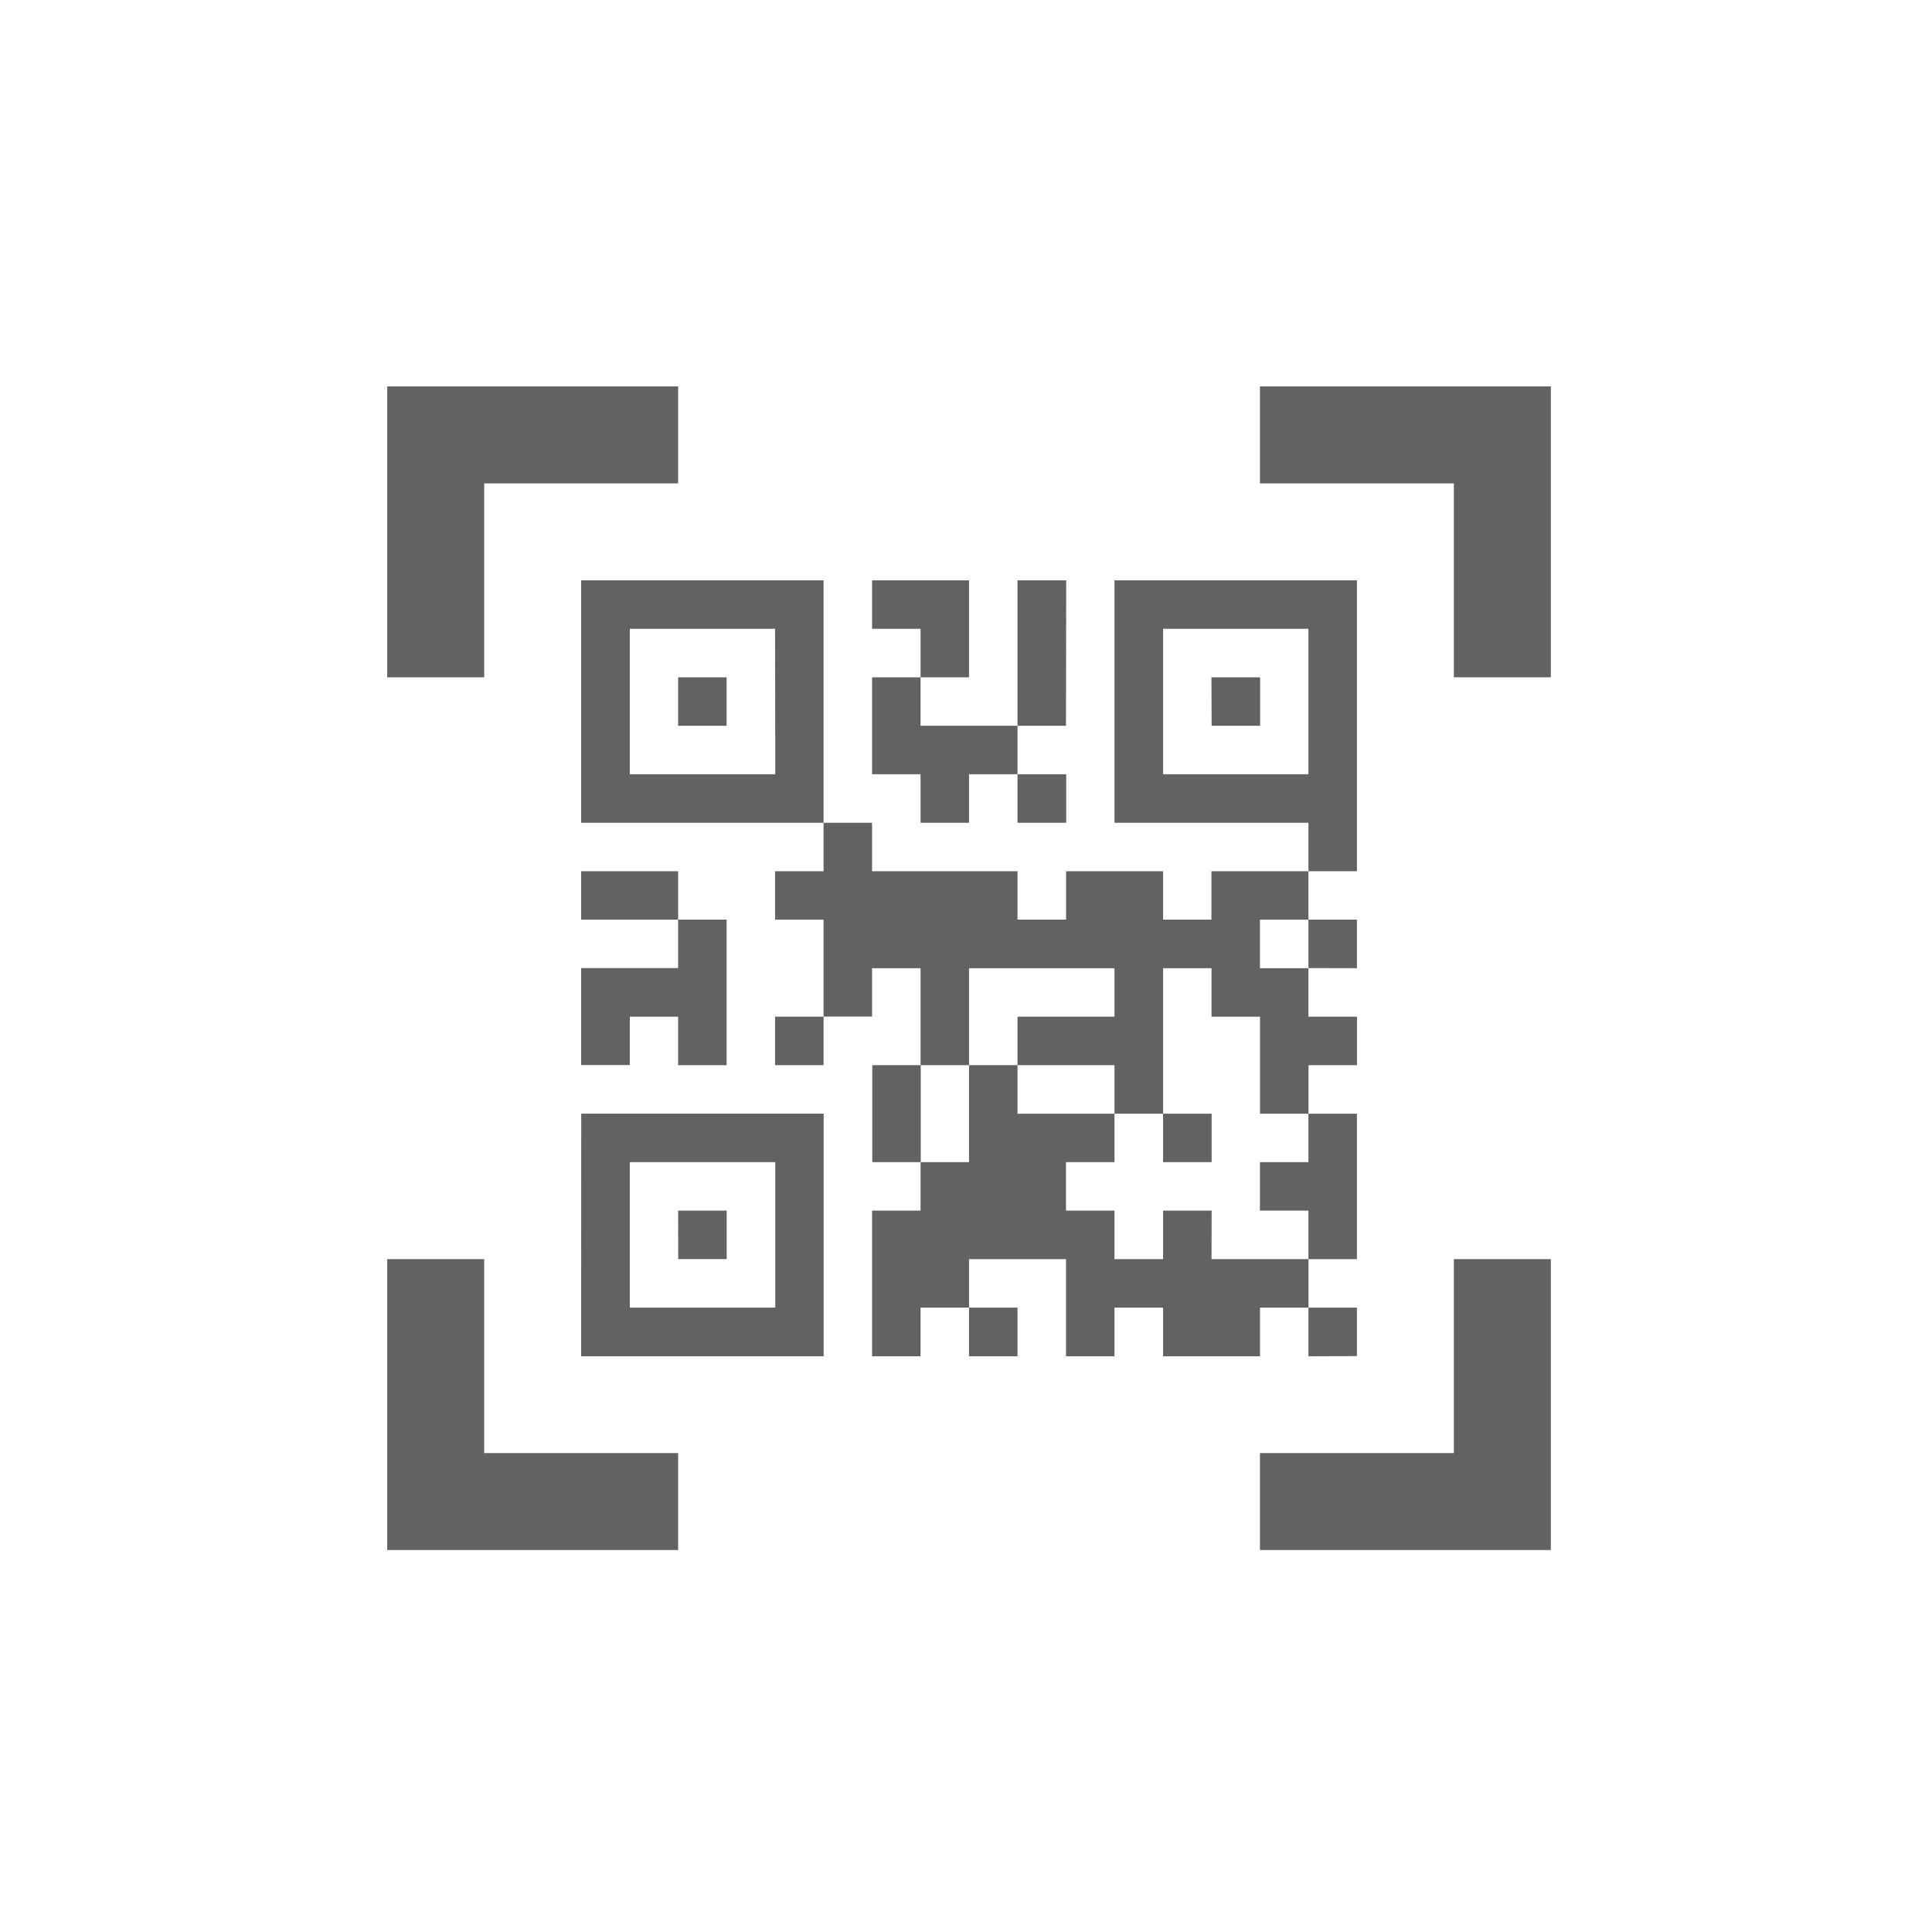 <svg xmlns="http://www.w3.org/2000/svg" viewBox="0 0 500 500"><defs><style>.a{fill:#626262;}.b{opacity:0;}</style></defs><path class="a" d="M238.24,200.38H225.69V175.29h12.55v12.54h25.09v12.55H250.78v12.55H238.24ZM263.33,351V338.41H250.78V351ZM250.78,162.74V150.19H225.69v12.55h12.55v12.55h12.54Zm100.39-12.55v75.29H338.62V212.93H288.43V150.19Zm-12.55,50.19V162.74H301v37.64ZM163,225.48H150.4V238h25.1V225.48Zm0,37.64H175.5v12.55h12.55V238H175.5v12.54H150.4v25.1H163Zm62.74,12.55v25.09h12.55V275.67Zm50.19-125.48H263.33v37.64h12.55Zm0,62.74V200.38H263.33v12.55Zm37.64-25.1h12.55V175.29H313.52ZM188.05,175.29H175.5v12.54h12.55Zm25.09-25.1v62.74H150.4V150.19Zm-12.55,12.55H163v37.64h37.64Zm112.93,62.74V238H301V225.48h-25.1V238H263.33V225.48H225.69V212.93H213.14v12.55H200.59V238h12.55v25.09h12.55V250.57h12.55v25.1h12.54v-25.1h37.65v12.55h-25.1v12.55h25.1v12.55H301V250.57h12.54v12.55h12.55v25.1h12.55V275.67h12.55V263.12H338.62V250.57H326.07V238h12.55V225.48Zm-138,100.38h12.55V313.31H175.5Zm-25.1-37.64h62.74V351H150.4ZM163,338.41h37.64V300.76H163Zm150.57-37.65V288.22H301v12.54Zm0,12.55H301v12.55H288.43V313.31H275.88V300.76h12.55V288.22h-25.1V275.67H250.78v25.09H238.24v12.55H225.69V351h12.55V338.41h12.54V325.86h25.1V351h12.55V338.41H301V351h25.09V338.41h12.55V325.86h-25.1ZM200.59,275.67h12.55V263.12H200.59Zm125.48,25.09v12.55h12.55v12.55h12.55V288.22H338.62v12.54Zm25.1,50.2V338.41H338.62V351Zm0-100.39V238H338.62v12.54ZM326.07,125.1h50.19v50.19h25.1V100H326.07ZM125.31,175.29V125.1H175.5V100H100.21v75.29ZM175.5,376.05H125.31V325.86h-25.1v75.29H175.5Zm200.76-50.19v50.19H326.07v25.1h75.29V325.86Z"/><g class="b"><path d="M499,1V499H1V1H499m1-1H0V500H500V0Z"/></g></svg>